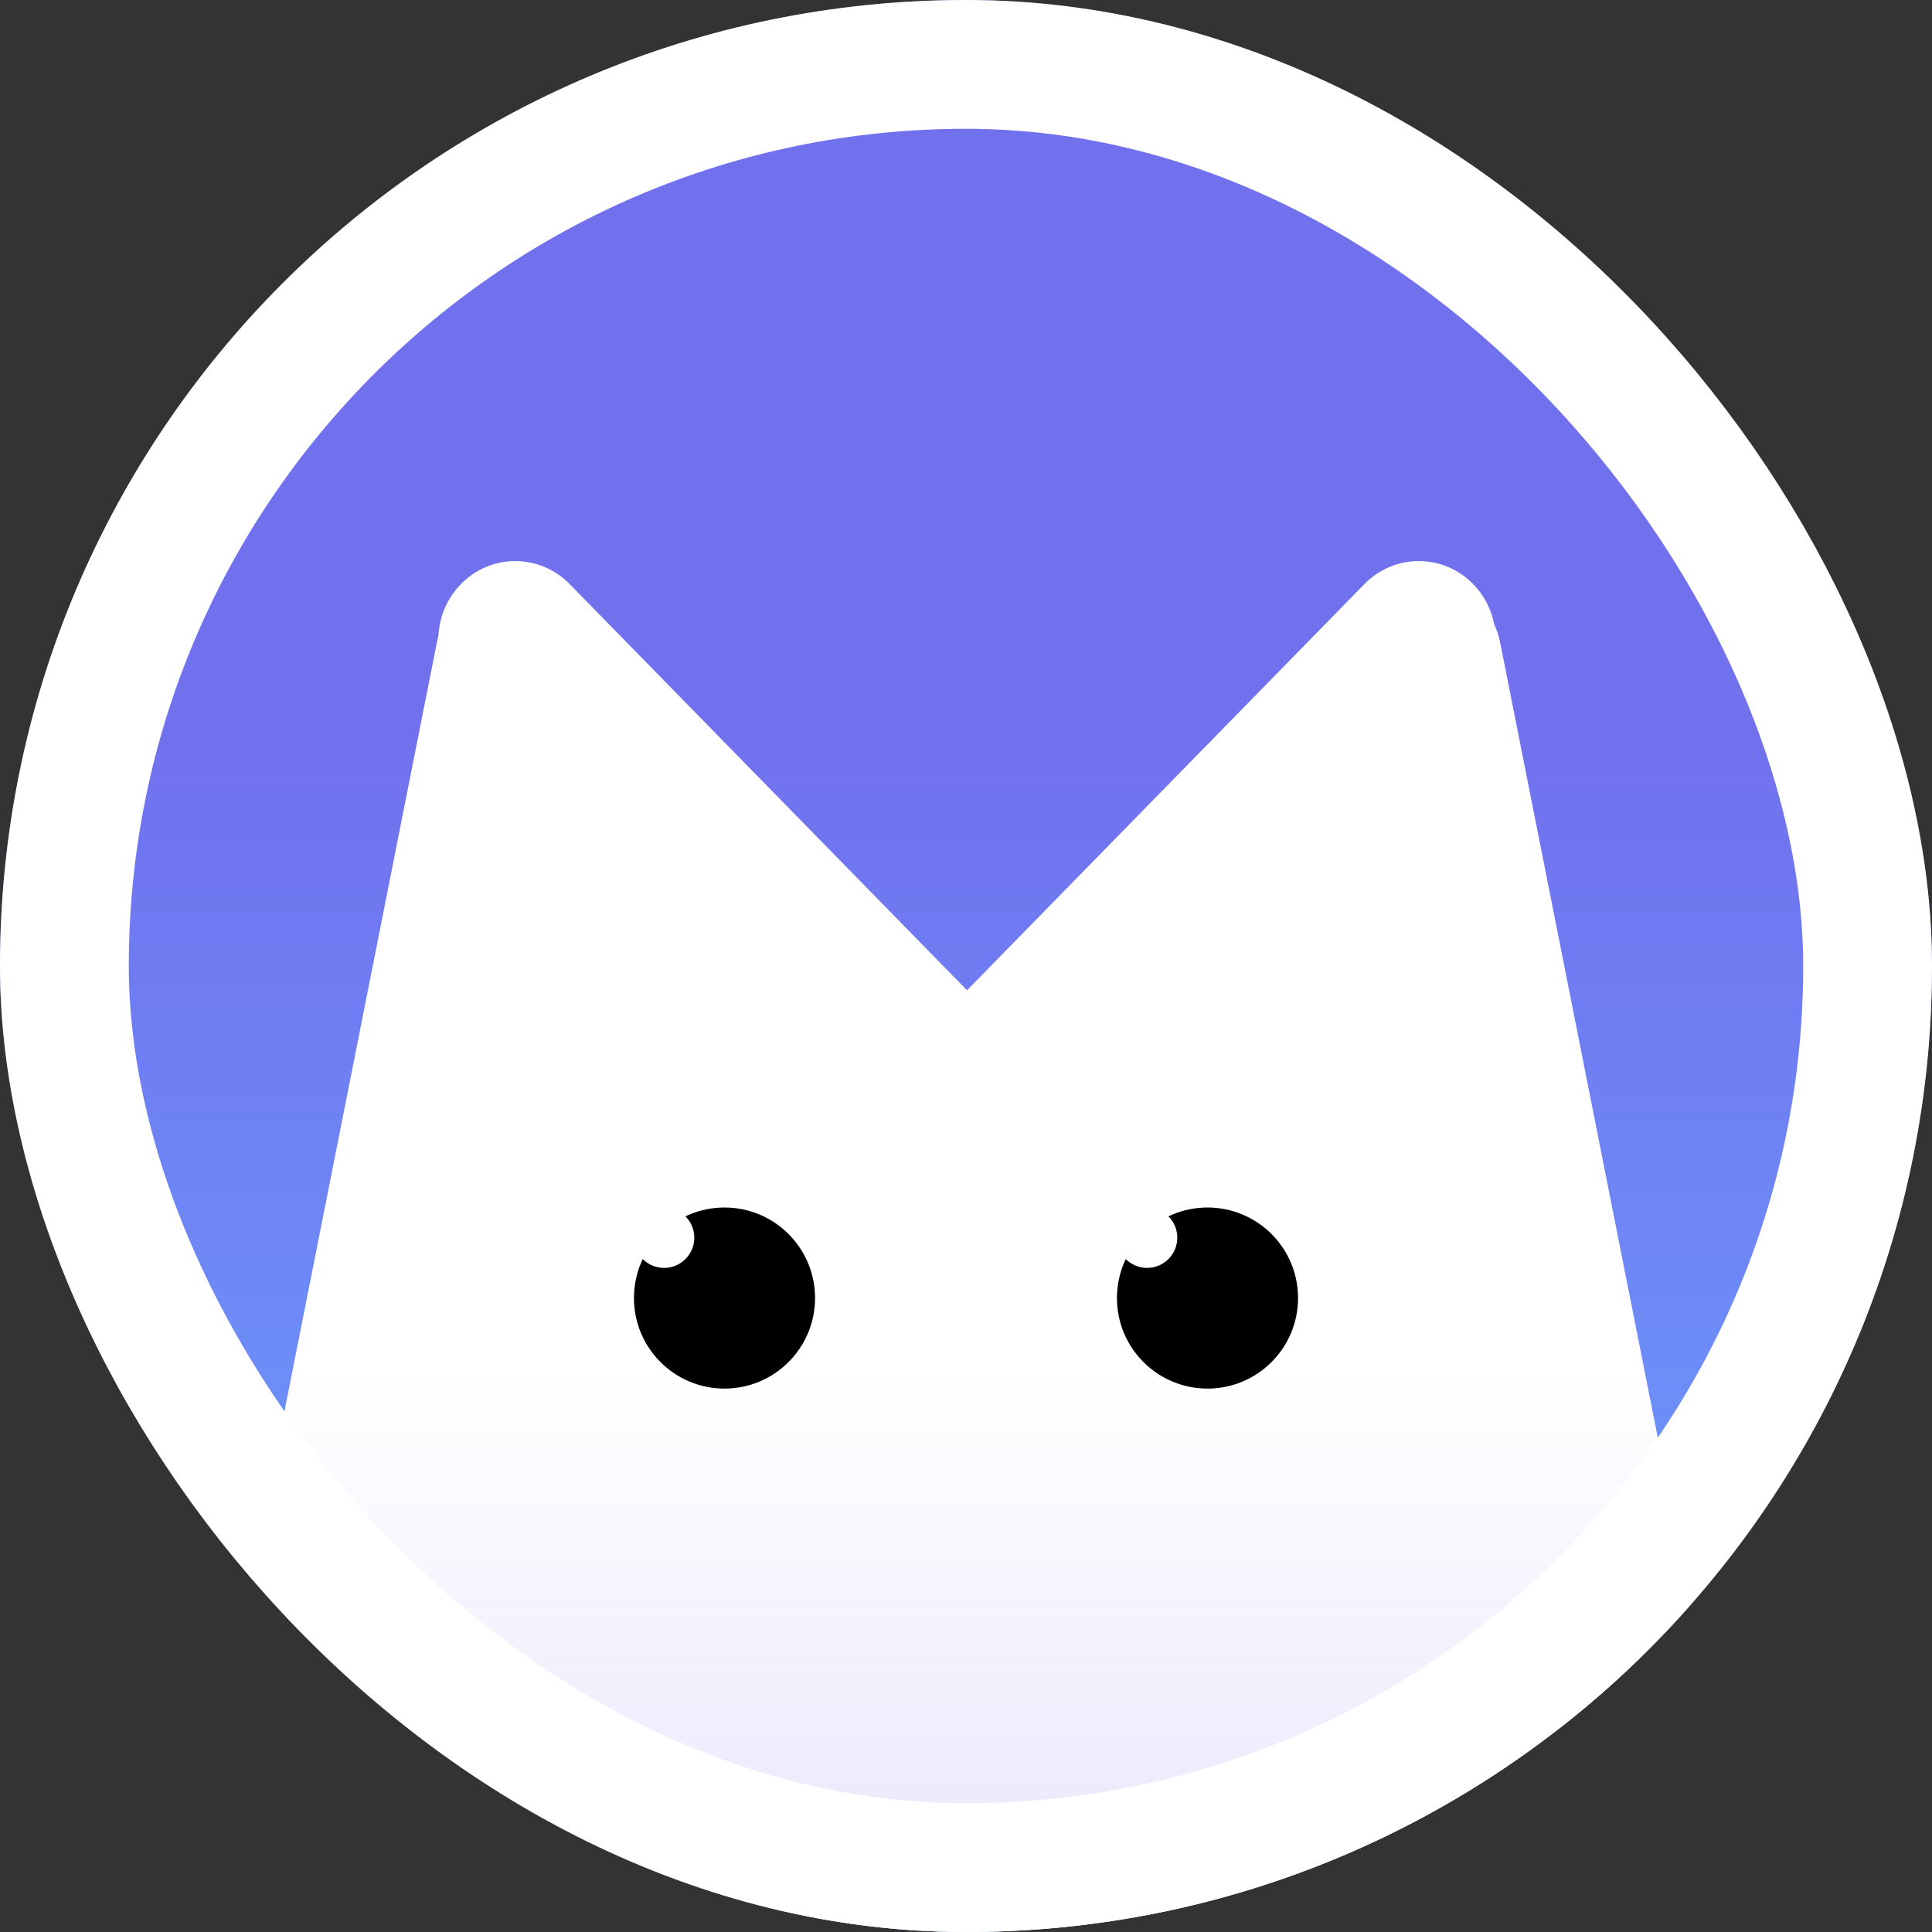 <svg width="30" height="30" viewBox="0 0 30 30" fill="none" xmlns="http://www.w3.org/2000/svg">
<rect x="0" y="0" width="30" height="30" fill="#333333" stroke="none"/>
<g clip-path="url(#clip0_1150_1751)">
<circle cx="15" cy="15" r="15" fill="url(#paint0_linear_1150_1751)"/>
<path d="M6.784 9.975C6.918 9.3 7.591 8.883 8.255 9.065C8.864 9.231 9.243 9.845 9.12 10.464L5.773 27.348C5.639 28.024 4.966 28.44 4.302 28.259C3.694 28.092 3.315 27.479 3.437 26.859L6.784 9.975Z" fill="white"/>
<path d="M20.959 10.465C20.836 9.845 21.215 9.232 21.824 9.065C22.487 8.883 23.16 9.3 23.294 9.975L26.641 26.859C26.764 27.479 26.385 28.092 25.776 28.259C25.113 28.44 24.44 28.024 24.306 27.349L20.959 10.465Z" fill="white"/>
<path d="M7.5 10.781L15 16.406L21.562 10.781L27.188 32.344H4.688L7.5 10.781Z" fill="white"/>
<path fill-rule="evenodd" clip-rule="evenodd" d="M7.157 9.07C6.69 9.547 6.69 10.32 7.157 10.796L14.135 17.93C14.377 18.177 14.698 18.297 15.016 18.287C15.334 18.297 15.655 18.177 15.897 17.93L22.875 10.796C23.342 10.32 23.342 9.547 22.875 9.07C22.409 8.593 21.653 8.593 21.186 9.07L15.016 15.377L8.846 9.07C8.38 8.593 7.623 8.593 7.157 9.07Z" fill="white"/>
<circle cx="15" cy="15" r="15" fill="url(#paint1_linear_1150_1751)"/>
<circle cx="11.25" cy="20.156" r="1.406" fill="black"/>
<circle cx="10.312" cy="19.219" r="0.469" fill="white"/>
<circle cx="18.75" cy="20.156" r="1.406" fill="black"/>
<circle cx="17.812" cy="19.219" r="0.469" fill="white"/>
</g>
<rect x="1" y="1" width="28" height="28" rx="14" stroke="white" stroke-width="2"/>
<defs>
<linearGradient id="paint0_linear_1150_1751" x1="15" y1="11.484" x2="15" y2="30" gradientUnits="userSpaceOnUse">
<stop stop-color="#7171EE"/>
<stop offset="1" stop-color="#69A5FF"/>
</linearGradient>
<linearGradient id="paint1_linear_1150_1751" x1="15" y1="21.328" x2="15" y2="38.203" gradientUnits="userSpaceOnUse">
<stop stop-color="#7171EE" stop-opacity="0"/>
<stop offset="1" stop-color="#7171EE" stop-opacity="0.35"/>
</linearGradient>
<clipPath id="clip0_1150_1751">
<rect width="30" height="30" rx="15" fill="white"/>
</clipPath>
</defs>
</svg>
